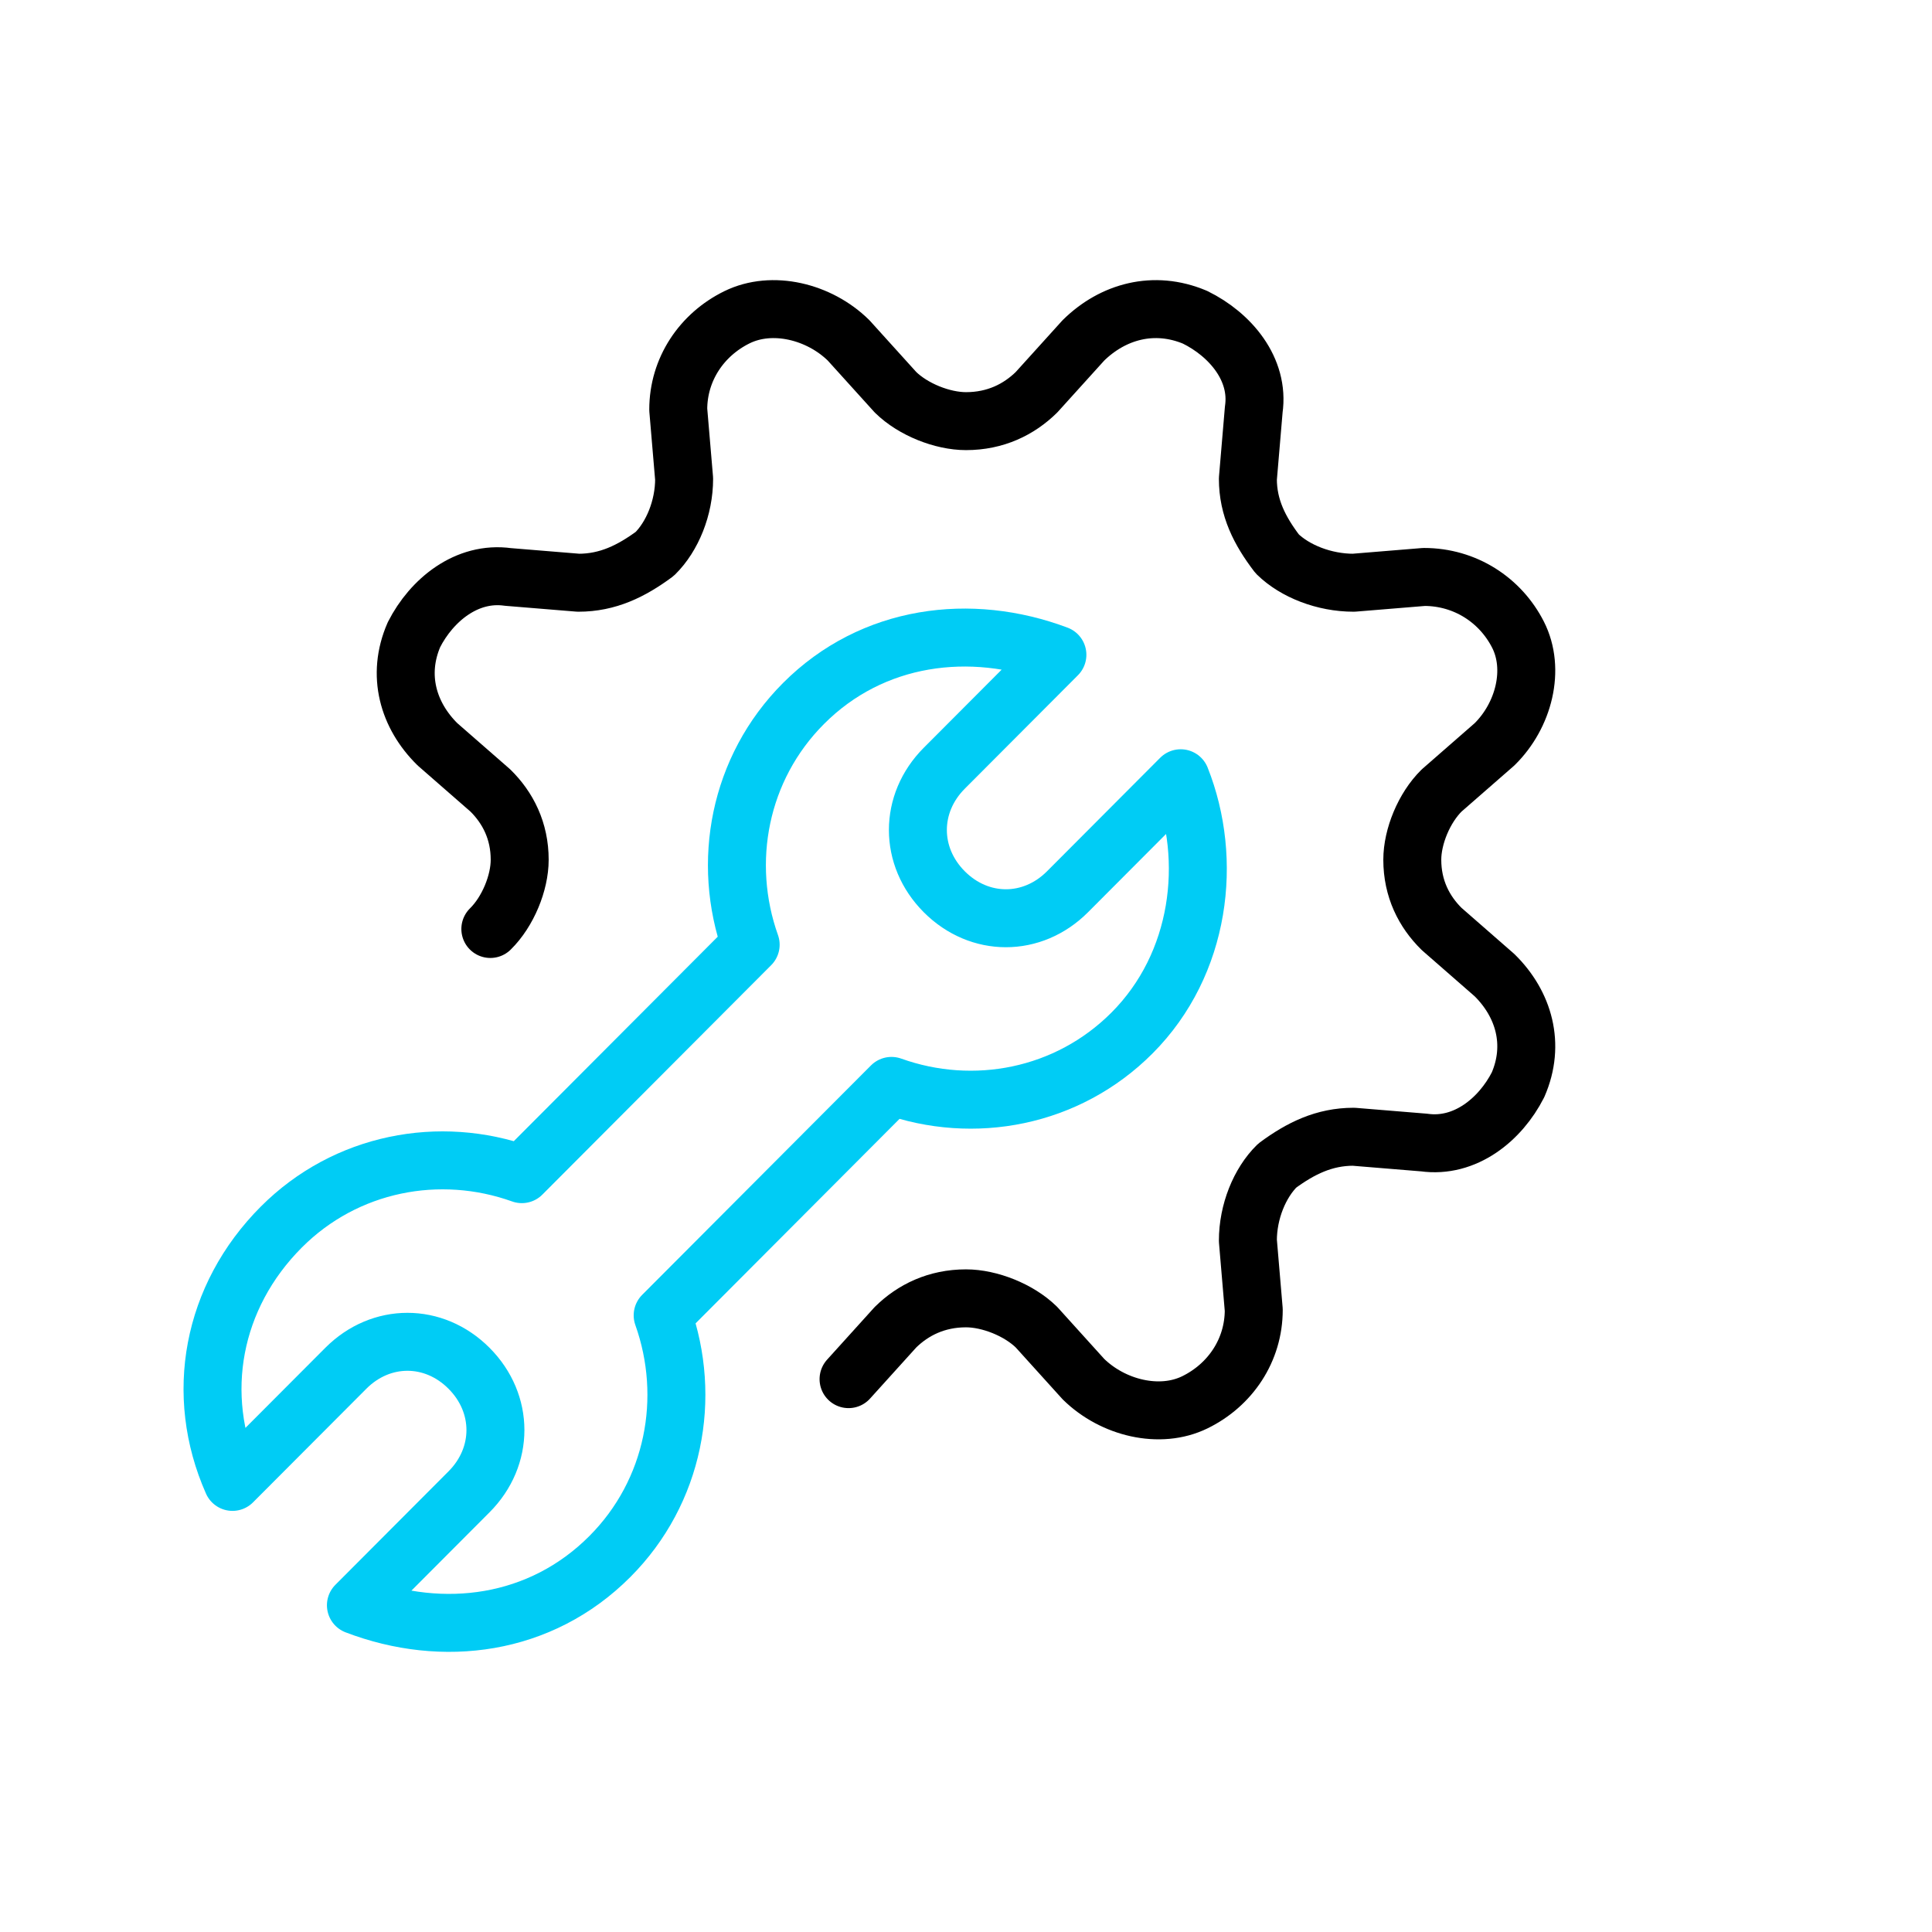 <svg width="100" height="100" viewBox="0 0 100 100" fill="none" xmlns="http://www.w3.org/2000/svg">
<path d="M25.38 48.084C26.292 47.188 26.899 45.695 26.899 44.5C26.899 43.006 26.292 41.812 25.38 40.915L22.644 38.526C21.125 37.032 20.517 34.941 21.428 32.85C22.34 31.058 24.164 29.564 26.292 29.863L29.939 30.162C31.459 30.162 32.675 29.564 33.891 28.668C34.802 27.772 35.41 26.279 35.41 24.785L35.106 21.2C35.106 19.11 36.322 17.317 38.146 16.421C39.97 15.525 42.401 16.122 43.921 17.616L46.352 20.304C47.264 21.2 48.784 21.798 50 21.798C51.52 21.798 52.736 21.2 53.648 20.304L56.079 17.616C57.599 16.122 59.727 15.525 61.854 16.421C63.678 17.317 65.198 19.11 64.894 21.2L64.59 24.785C64.59 26.279 65.197 27.473 66.109 28.668C67.021 29.564 68.541 30.162 70.061 30.162L73.708 29.863C75.836 29.863 77.66 31.058 78.572 32.85C79.483 34.642 78.876 37.032 77.356 38.526L74.62 40.915C73.708 41.812 73.1 43.305 73.1 44.5C73.1 45.993 73.708 47.188 74.62 48.084L77.356 50.474C78.876 51.968 79.483 54.059 78.572 56.15C77.66 57.942 75.836 59.436 73.708 59.137L70.061 58.838C68.541 58.838 67.325 59.436 66.109 60.332C65.197 61.228 64.59 62.721 64.59 64.215L64.894 67.799C64.894 69.89 63.678 71.683 61.854 72.579C60.031 73.475 57.599 72.877 56.079 71.384L53.648 68.695C52.736 67.799 51.216 67.202 50 67.202C48.48 67.202 47.264 67.799 46.352 68.695L43.921 71.384" stroke="black" stroke-width="3" stroke-miterlimit="10" stroke-linecap="round" stroke-linejoin="round"/>
<path d="M55.254 46.158L61.113 40.282C62.792 44.503 62.159 49.891 58.594 53.466C55.254 56.815 50.395 57.729 46.143 56.206L34.299 68.082C35.817 72.345 34.906 77.217 31.566 80.566C27.98 84.162 22.923 84.809 18.422 83.088L24.277 77.217C26.099 75.39 26.099 72.649 24.277 70.822C22.455 68.995 19.722 68.995 17.9 70.822L12.034 76.703C10.032 72.187 10.97 67.112 14.559 63.514C17.9 60.165 22.759 59.251 27.01 60.774L38.854 48.898C37.336 44.635 38.247 39.763 41.588 36.414C45.154 32.837 50.249 32.206 54.731 33.892L48.876 39.763C47.054 41.59 47.054 44.331 48.876 46.158C50.698 47.985 53.432 47.985 55.254 46.158Z" stroke="#00CCF5" stroke-width="3" stroke-miterlimit="10" stroke-linecap="round" stroke-linejoin="round"/>
</svg>
